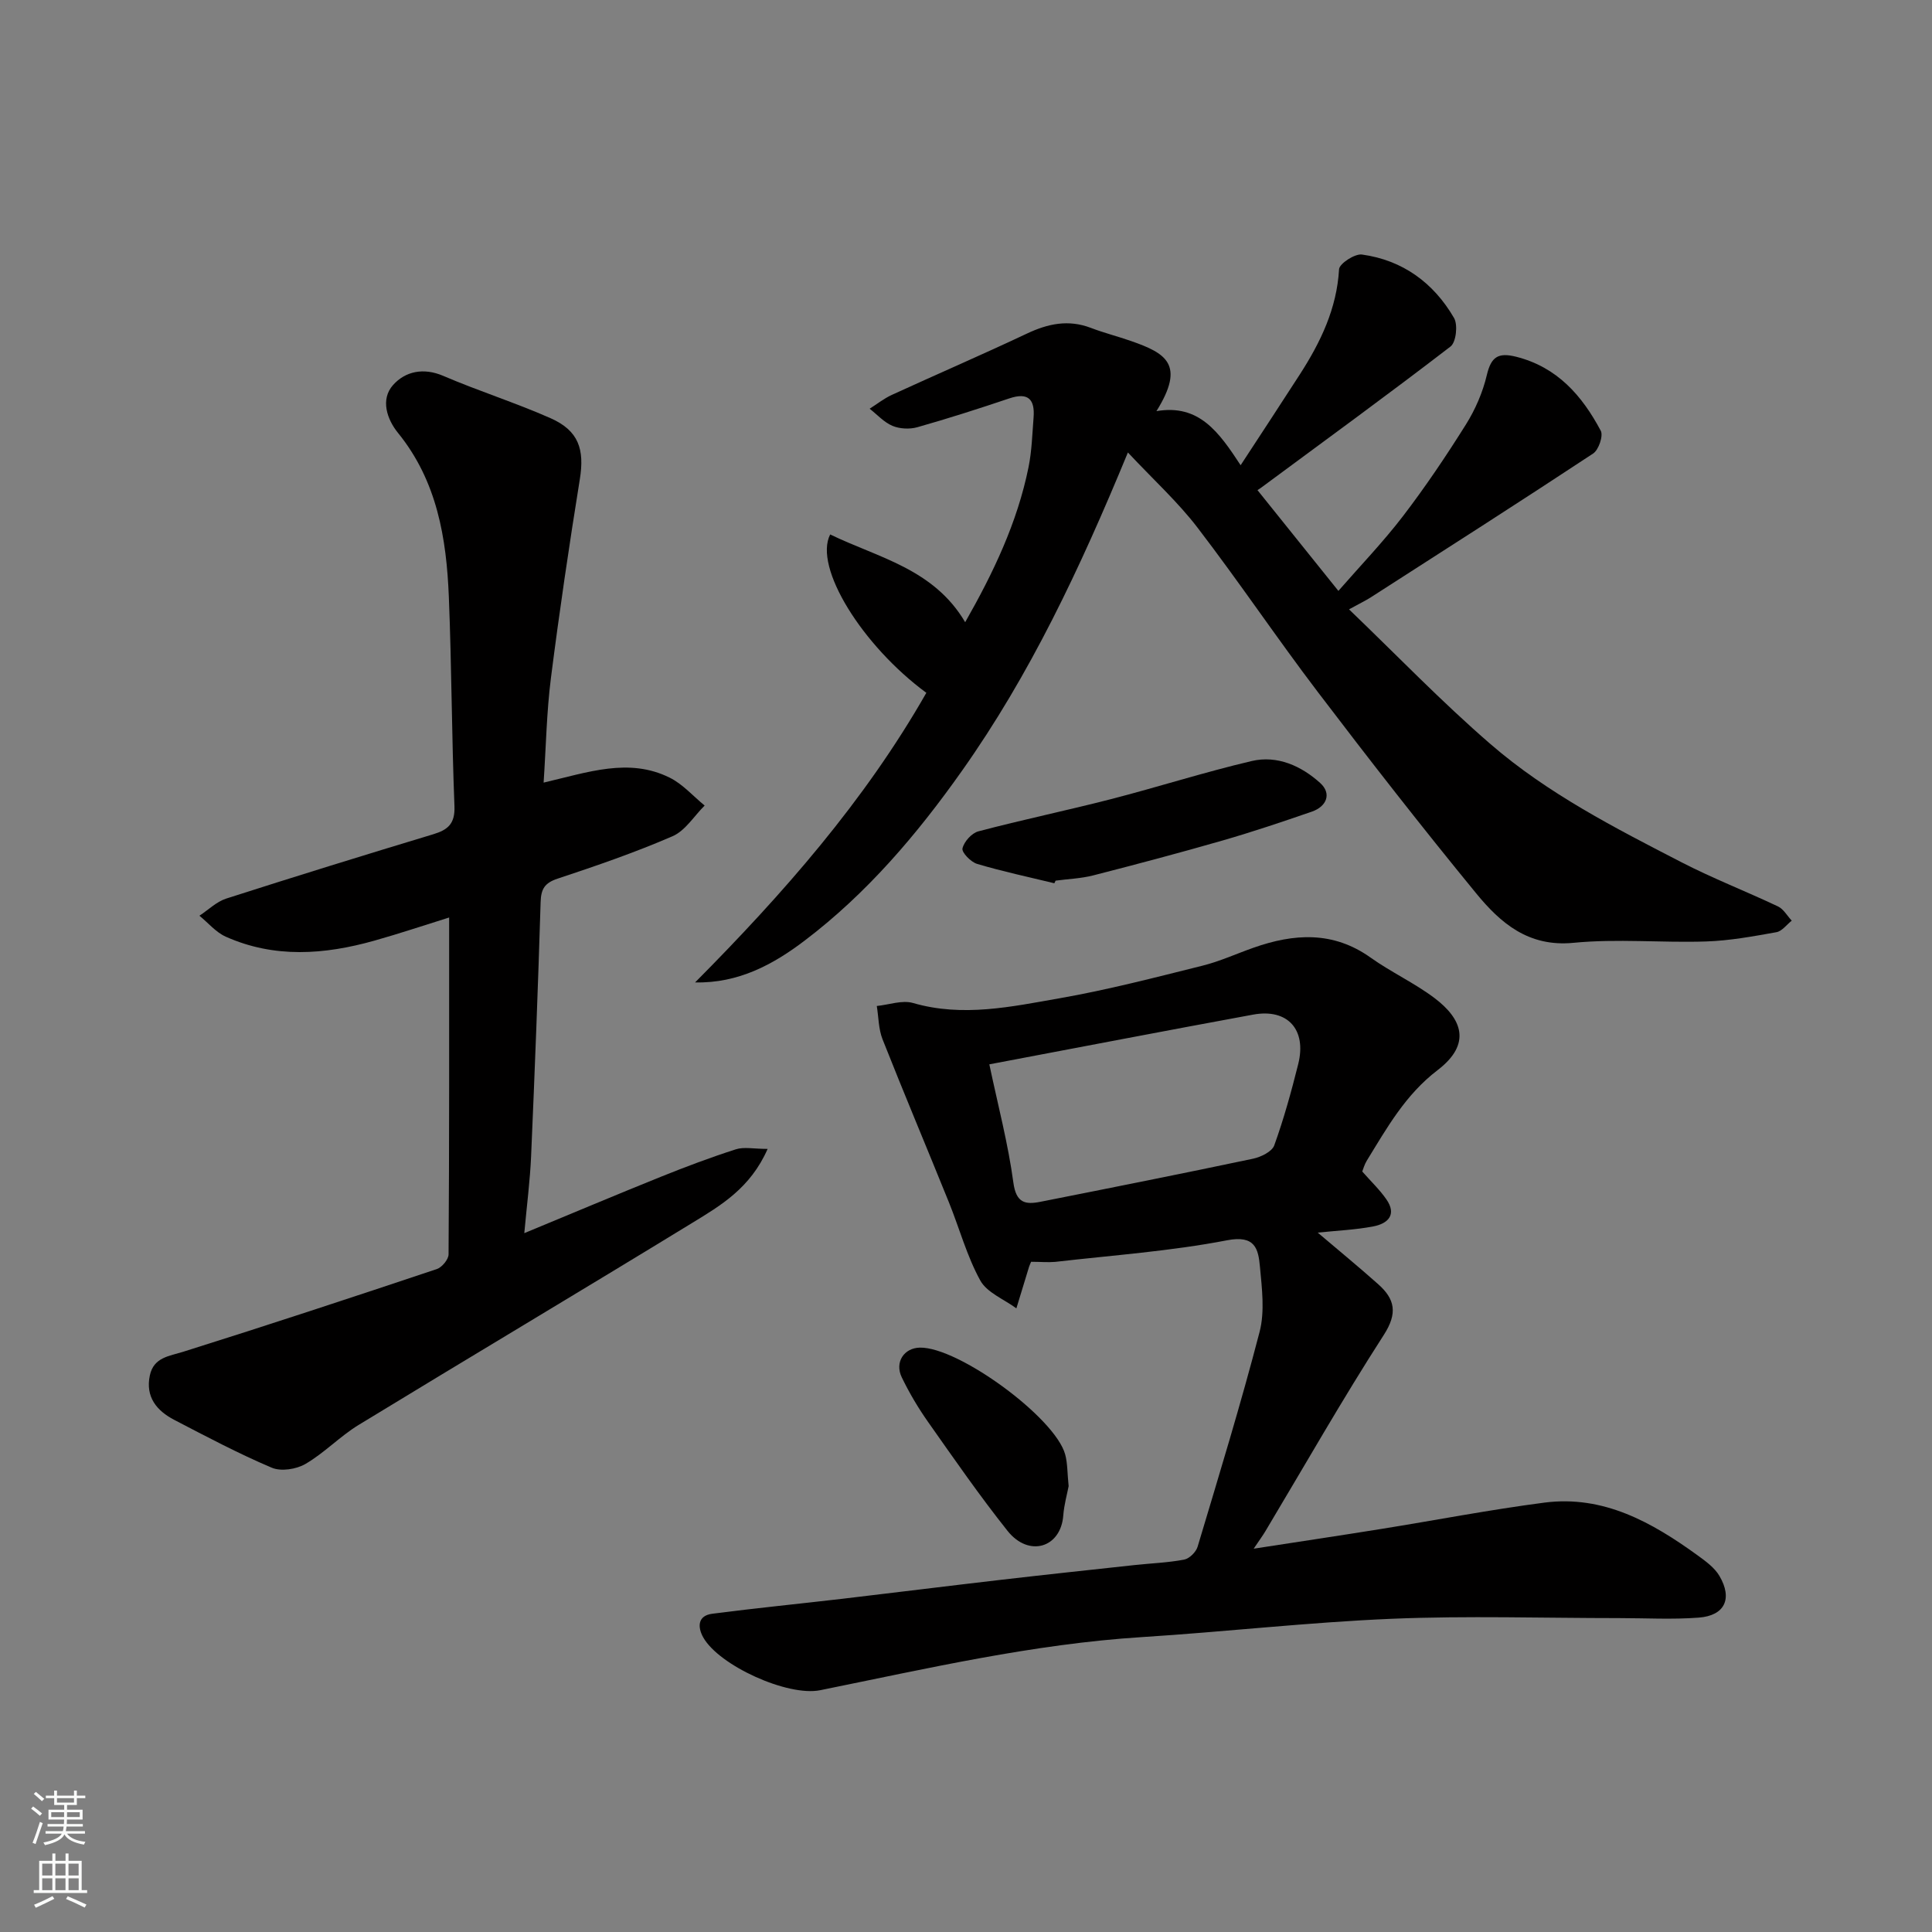 <svg enable-background="new 0 0 400 400" viewBox="0 0 400 400" xmlns="http://www.w3.org/2000/svg"><rect x="0" y="0" width="400" height="400" fill="#808080" stroke="none"/><g fill="#010000"><path d="m213.48 261.24c-.16.39-.31.69-.41.99-.89 2.88-1.76 5.76-2.64 8.65-2.56-1.89-6.09-3.25-7.48-5.78-2.77-5.04-4.3-10.75-6.47-16.13-4.56-11.28-9.29-22.49-13.76-33.8-.84-2.12-.81-4.58-1.19-6.89 2.51-.25 5.25-1.27 7.5-.62 10.31 2.99 20.4.76 30.41-.99 9.92-1.74 19.71-4.29 29.5-6.73 3.61-.9 7.05-2.48 10.57-3.72 8.39-2.96 16.5-3.49 24.27 2.05 4.24 3.02 9.07 5.24 13.21 8.36 5.69 4.29 7.77 9.48.66 14.92-6.69 5.11-10.5 11.97-14.68 18.77-.49.8-.74 1.75-.93 2.23 1.86 2.11 3.62 3.78 4.98 5.74 2.24 3.21.33 5.04-2.67 5.62-3.69.71-7.49.87-11.53 1.29 4.27 3.63 8.47 7.07 12.52 10.68 3.45 3.07 4.08 5.97 1.17 10.49-8.56 13.28-16.38 27.04-24.5 40.61-.58.97-1.25 1.88-2.45 3.66 9.27-1.43 17.82-2.71 26.36-4.08 11.28-1.81 22.52-3.99 33.84-5.46 12.22-1.58 22.25 4.07 31.7 10.91 1.68 1.22 3.52 2.55 4.53 4.27 2.77 4.71 1.1 8.22-4.27 8.63-5.49.42-11.04.1-16.57.1-15.66 0-31.34-.51-46.98.14-17.26.72-34.46 2.7-51.7 3.79-22.61 1.43-44.57 6.53-66.66 11-6.74 1.36-20.98-5.13-24.22-10.95-1.17-2.1-1.19-4.48 1.87-4.88 8.94-1.16 17.92-2.05 26.87-3.09 10.9-1.28 21.79-2.65 32.69-3.91 9.29-1.08 18.58-2.07 27.88-3.08 3.43-.37 6.9-.49 10.27-1.13 1.08-.21 2.45-1.56 2.78-2.66 4.43-14.8 8.96-29.57 12.84-44.51 1.09-4.21.48-8.98.07-13.44-.34-3.72-.97-6.63-6.82-5.5-11.72 2.26-23.71 3.1-35.59 4.47-1.52.13-3.06-.02-4.97-.02zm-8.65-40.88c1.81 8.57 3.9 16.47 4.98 24.5.57 4.21 2.46 4.58 5.59 3.96 14.69-2.91 29.37-5.83 44.02-8.92 1.64-.35 3.93-1.46 4.4-2.76 1.98-5.49 3.54-11.15 4.96-16.82 1.79-7.15-2.18-11.56-9.31-10.26-18.07 3.32-36.13 6.8-54.64 10.3z"/><path d="m233.52 93.68c-10.03 24.31-20.32 46.06-34.34 65.89-9.33 13.21-19.72 25.42-32.62 35.2-6.46 4.9-13.66 8.83-22.65 8.63 18.17-18.3 35.08-37.51 47.88-59.96-13.25-9.75-23.39-26-19.91-32.79 9.93 4.83 21.4 7.07 27.95 18.17 5.78-10.15 10.79-20.58 13.12-32.11.68-3.36.77-6.84 1.04-10.27.3-3.79-1.14-5.27-5.04-3.95-6.3 2.12-12.63 4.15-19.02 5.96-1.59.45-3.64.35-5.15-.28-1.76-.74-3.17-2.33-4.73-3.55 1.52-.96 2.95-2.1 4.57-2.85 9.31-4.27 18.72-8.33 27.98-12.7 4.36-2.06 8.59-2.96 13.24-1.19 2.72 1.04 5.57 1.76 8.32 2.72 7.17 2.51 11.34 4.8 5.27 14.52 8.85-1.51 12.94 4.36 17.43 11.2 4.23-6.47 8.28-12.63 12.27-18.82 4.28-6.65 7.64-13.6 8.11-21.76.07-1.16 3.26-3.25 4.74-3.04 8.43 1.16 14.84 5.86 19.06 13.13.83 1.42.43 5.02-.72 5.91-12.94 9.95-26.14 19.56-39.27 29.27-.24.18-.5.34-.7.47 5.44 6.78 10.88 13.55 16.75 20.86 4.5-5.16 9.25-10.1 13.39-15.5 4.65-6.08 8.94-12.46 13.01-18.95 1.95-3.11 3.49-6.67 4.33-10.23.89-3.76 2.32-4.74 6.07-3.8 8.53 2.15 13.66 8.07 17.52 15.32.56 1.05-.44 3.97-1.58 4.72-15.25 10.06-30.64 19.89-46.01 29.76-1.08.69-2.24 1.24-4.53 2.5 9.84 9.44 19.17 19.15 29.32 27.92 11.79 10.2 25.7 17.32 39.49 24.43 6.51 3.36 13.38 6.02 20.01 9.16 1.15.55 1.9 1.94 2.84 2.94-1.05.83-2.01 2.18-3.17 2.39-4.81.86-9.68 1.76-14.55 1.92-9.16.3-18.39-.61-27.47.28-9.35.91-15.12-4.12-20.15-10.25-11.21-13.67-22.09-27.62-32.79-41.69-8.5-11.18-16.34-22.86-24.89-34.01-4.07-5.32-9.1-9.89-14.42-15.57z"/><path d="m92.99 189.96c-4.99 1.55-10.21 3.31-15.51 4.8-10.31 2.9-20.66 3.67-30.74-.83-2.05-.92-3.64-2.86-5.45-4.34 1.84-1.21 3.53-2.9 5.55-3.55 14.24-4.57 28.53-8.99 42.84-13.31 3.09-.93 4.55-2.2 4.41-5.83-.57-14.42-.58-28.86-1.16-43.28-.49-12.2-2.43-24.02-10.54-34.01-2.26-2.78-3.68-6.92-1-9.91 2.51-2.8 6.26-3.65 10.38-1.88 7.31 3.14 14.93 5.54 22.21 8.76 5.84 2.58 7.06 6.46 6.07 12.62-2.21 13.7-4.24 27.43-5.99 41.2-.89 7.01-1.01 14.12-1.51 21.63 9.2-2.14 17.65-5.21 26.09-1.03 2.71 1.34 4.85 3.82 7.25 5.78-2.19 2.17-4.01 5.21-6.64 6.35-7.75 3.36-15.77 6.12-23.79 8.78-2.7.89-3.45 2.14-3.53 4.87-.53 17.53-1.21 35.06-1.97 52.58-.22 5.07-.88 10.13-1.41 15.95 10.01-4.14 19.11-7.98 28.27-11.67 5.12-2.06 10.29-4.01 15.54-5.69 1.69-.54 3.69-.08 6.57-.08-3.59 8.16-9.75 11.73-15.63 15.33-22.95 14.04-46.07 27.8-69.04 41.81-3.88 2.37-7.11 5.81-11.03 8.09-1.89 1.1-5.05 1.59-6.97.77-6.89-2.92-13.53-6.44-20.18-9.9-3.62-1.88-6-4.74-5.06-9.19.8-3.77 3.97-3.99 7.03-4.95 17.52-5.5 34.96-11.26 52.38-17.08 1.07-.36 2.43-1.99 2.44-3.04.16-23.06.12-46.14.12-69.75z"/><path d="m218.29 182.87c-5.34-1.3-10.73-2.44-15.99-4.01-1.29-.38-3.22-2.37-3.03-3.2.32-1.4 1.91-3.18 3.3-3.54 9.09-2.4 18.31-4.32 27.42-6.66 9.74-2.51 19.34-5.59 29.13-7.89 5.33-1.26 10.33 1.02 14.23 4.56 2.37 2.15 1.37 4.84-1.77 5.92-6.12 2.11-12.26 4.18-18.47 5.97-8.89 2.56-17.83 4.93-26.8 7.23-2.52.64-5.17.73-7.76 1.08-.09.17-.17.36-.26.54z"/><path d="m221.25 307.69c-.3 1.6-.94 3.82-1.11 6.07-.5 6.68-7.12 8.74-11.54 3.19-5.79-7.28-11.1-14.95-16.46-22.56-2.05-2.91-3.89-6.02-5.44-9.23-1.51-3.13.47-6.09 3.76-6.15 7.97-.14 27.95 14.45 30.07 22.1.51 1.87.44 3.91.72 6.58z"/></g><path d="m6.44 374.46.42-.45c.65.47 1.27.95 1.85 1.44l-.45.49c-.65-.56-1.25-1.06-1.82-1.48m.93 7.33-.63-.26c.55-1.36 1.05-2.8 1.52-4.33.19.1.38.19.59.27-.46 1.29-.95 2.73-1.48 4.32m-.38-10.38.44-.42c.43.34 1.01.82 1.74 1.44l-.49.49c-.53-.51-1.09-1.01-1.69-1.51m2.5.35h1.72v-1.04h.59v1.04h3.52v-1.04h.59v1.04h1.75v.53h-1.75v1.42h-2.03v.97h3.22v2.03h-3.24c0 .35-.01.66-.03.93h3.32v.53h-3.37c-.03.27-.08.58-.15.94h3.96v.53h-3.71c.67.92 1.93 1.48 3.79 1.68-.13.24-.23.44-.29.59-2.13-.38-3.48-1.08-4.04-2.12-.43.97-1.77 1.72-4.03 2.23-.09-.19-.2-.37-.33-.55 2.1-.42 3.37-1.03 3.81-1.83h-3.36v-.53h3.58c.08-.29.13-.61.16-.94h-3.33v-.53h3.39c.02-.27.04-.58.04-.93h-3.23v-2.03h3.25v-.97h-2.07v-1.42h-1.73zm1.12 3.44v1h2.65c.01-.3.02-.44.01-.4v-.25-.35zm1.19-2h3.52v-.91h-3.52zm4.71 2h-2.63v.59c0 .15-.01.28-.01.4h2.64z" fill="#fafbfa"/><path d="m13.56 383.74h.63v1.52h2.72v6.07h1.13v.6h-11.06v-.6h1.13v-6.07h2.73v-1.52h.63v1.52h2.1v-1.52zm-2.69 8.83.38.56c-1.24.63-2.53 1.25-3.85 1.85-.1-.21-.21-.42-.34-.63 1.36-.55 2.63-1.15 3.81-1.78m-2.13-4.27h2.1v-2.45h-2.1zm0 3.04h2.1v-2.46h-2.1zm2.72-3.04h2.1v-2.45h-2.1zm0 3.04h2.1v-2.46h-2.1zm6.07 3.6c-1.41-.71-2.7-1.3-3.86-1.78l.35-.56c1.45.62 2.75 1.19 3.88 1.72zm-1.25-9.09h-2.1v2.45h2.1zm-2.09 5.49h2.1v-2.46h-2.1z" fill="#fafbfa"/></svg>